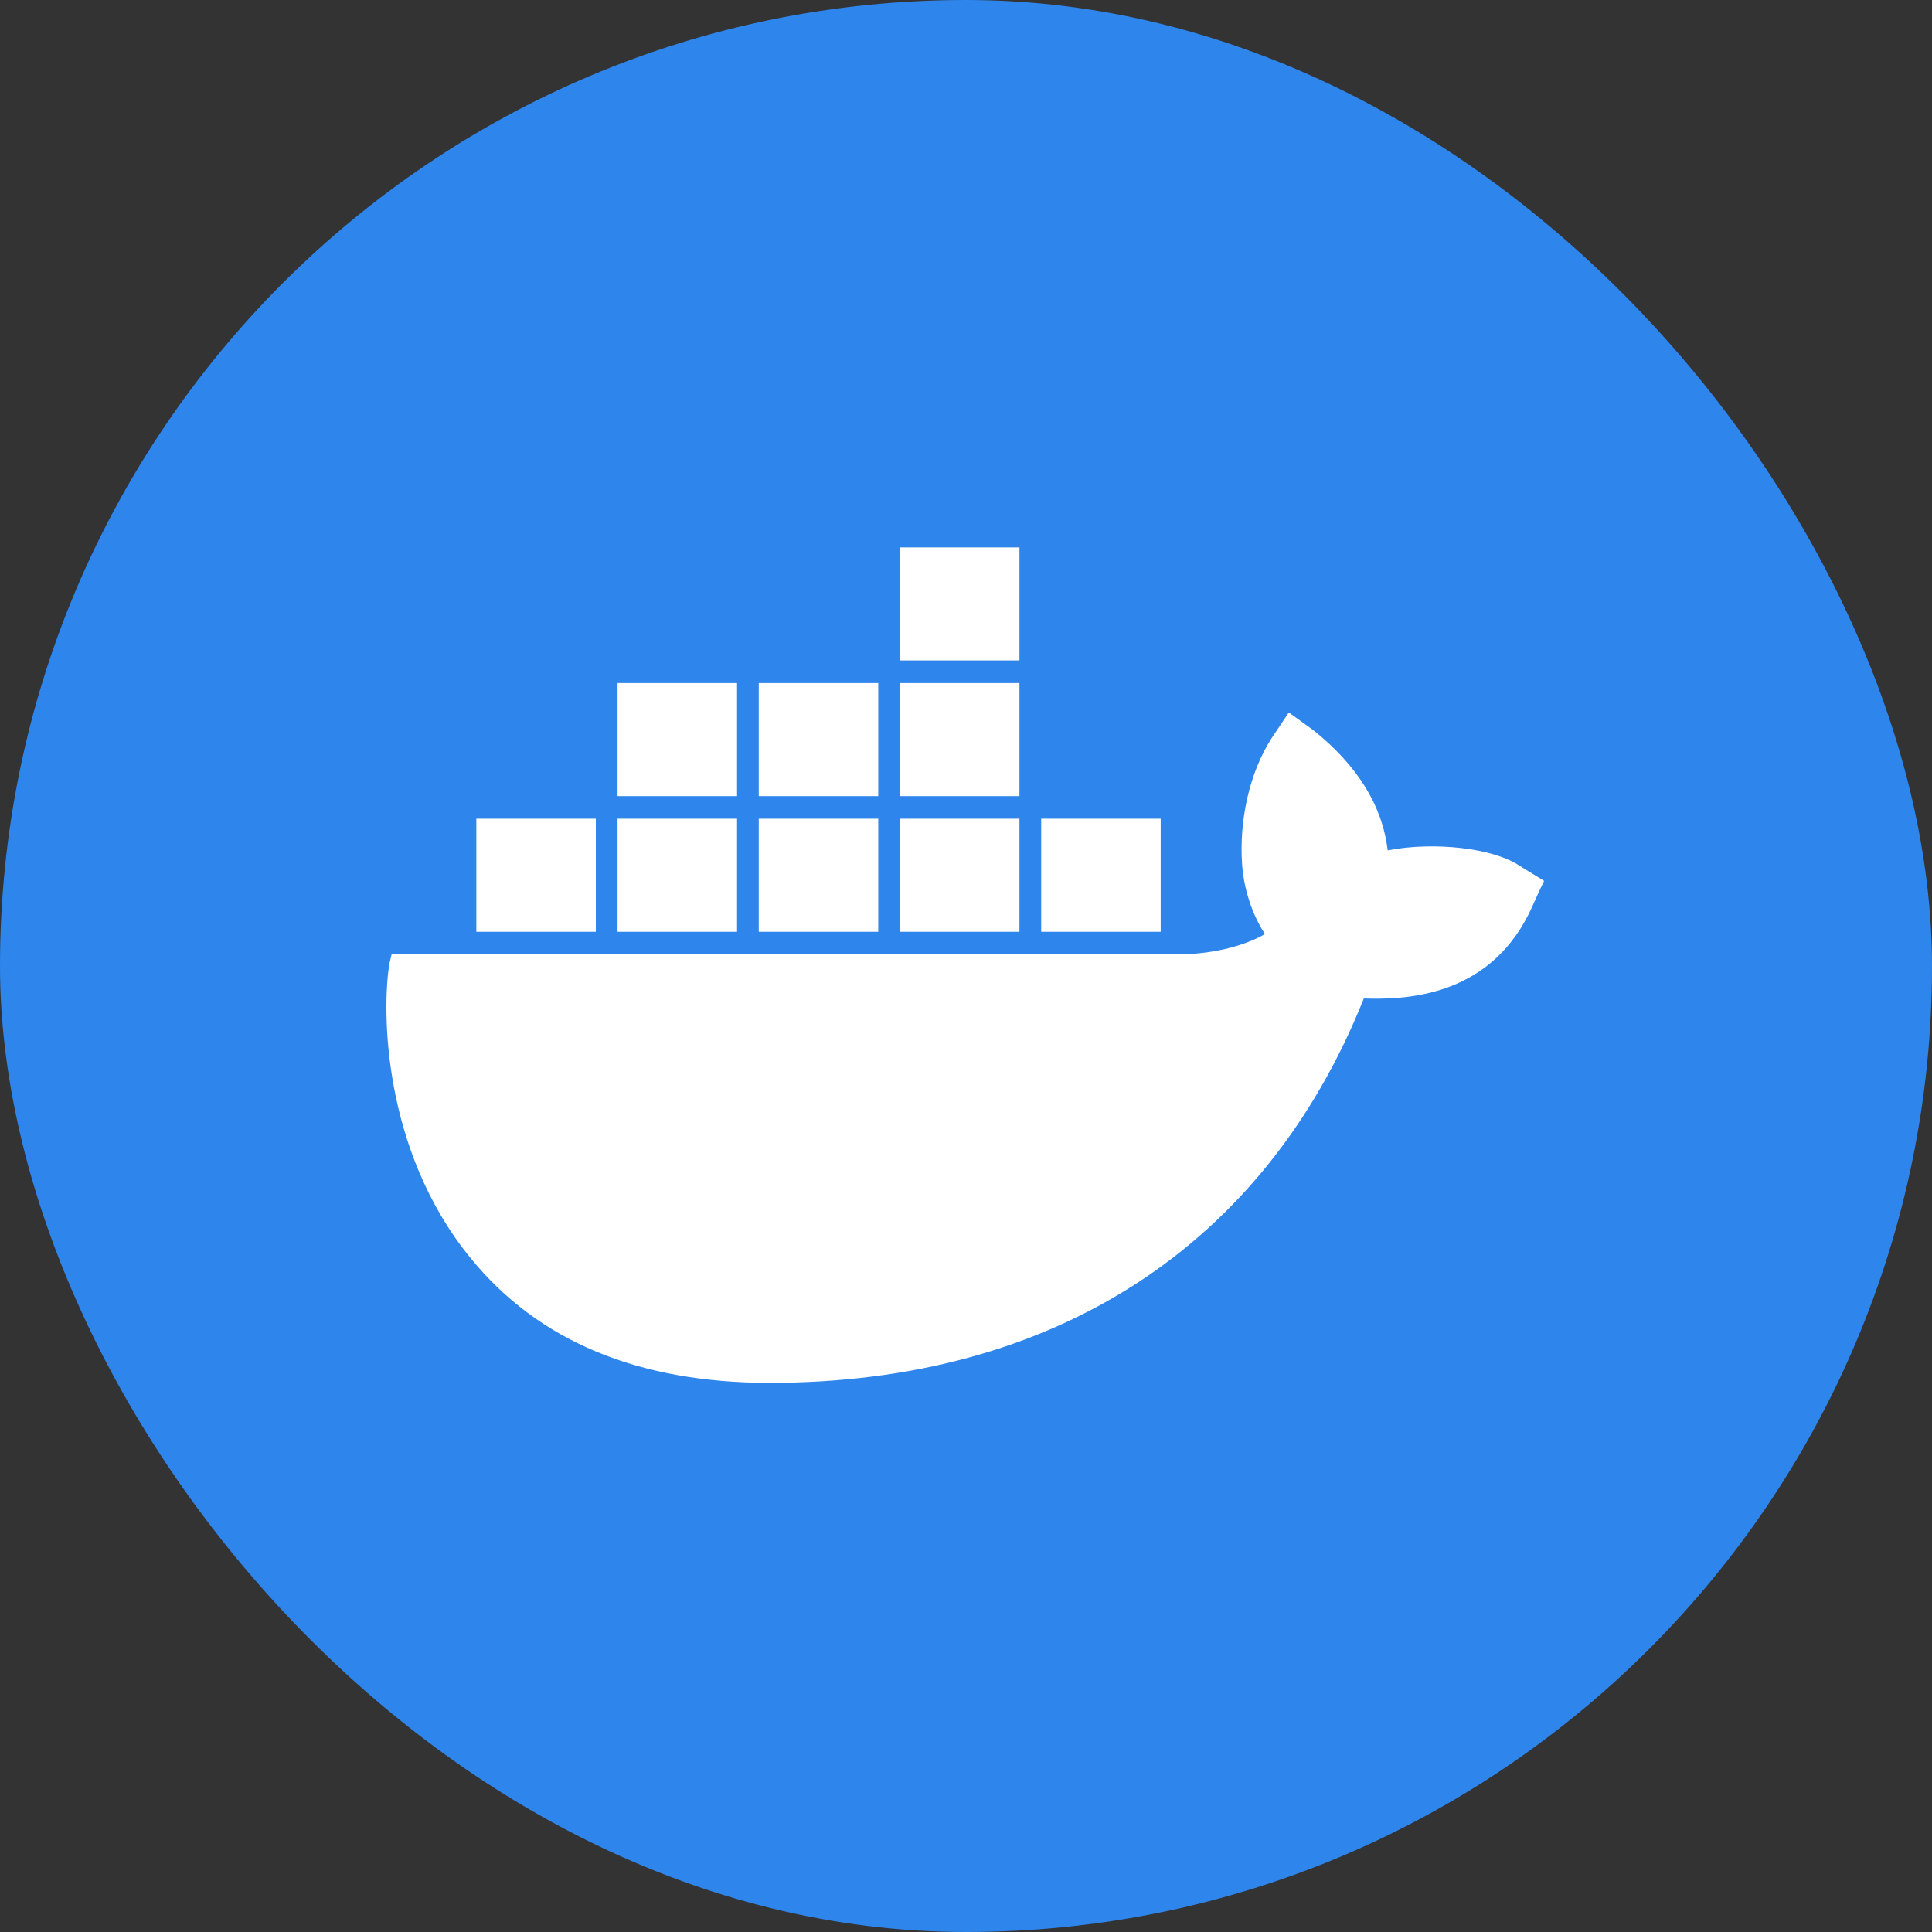 <svg width="60" height="60" viewBox="0 0 60 60" fill="none" xmlns="http://www.w3.org/2000/svg">
<rect x="0" y="0" width="60" height="60" fill="#333333" stroke="none"/>
<rect width="60" height="60" rx="30" fill="#2E85EC"/>
<path d="M47.212 26.901C46.402 26.339 44.547 26.128 43.096 26.409C42.927 25.005 42.151 23.776 40.802 22.688L40.026 22.126L39.486 22.933C38.812 23.987 38.474 25.461 38.576 26.866C38.609 27.357 38.778 28.235 39.284 29.008C38.812 29.288 37.834 29.639 36.552 29.639H12.162L12.095 29.92C11.859 31.325 11.859 35.713 14.625 39.084C16.716 41.647 19.82 42.946 23.901 42.946C32.74 42.946 39.284 38.698 42.354 31.009C43.568 31.044 46.166 31.009 47.481 28.375C47.515 28.305 47.583 28.165 47.819 27.638L47.954 27.357L47.212 26.901ZM31.66 17H27.95V20.511H31.66V17ZM31.66 21.213H27.95V24.724H31.66V21.213ZM27.275 21.213H23.564V24.724H27.275V21.213ZM22.89 21.213H19.179V24.724H22.89V21.213ZM18.504 25.426H14.793V28.937H18.504V25.426ZM22.89 25.426H19.179V28.937H22.89V25.426ZM27.275 25.426H23.564V28.937H27.275V25.426ZM31.66 25.426H27.95V28.937H31.66V25.426ZM36.046 25.426H32.335V28.937H36.046V25.426Z" fill="white"/>
</svg>
